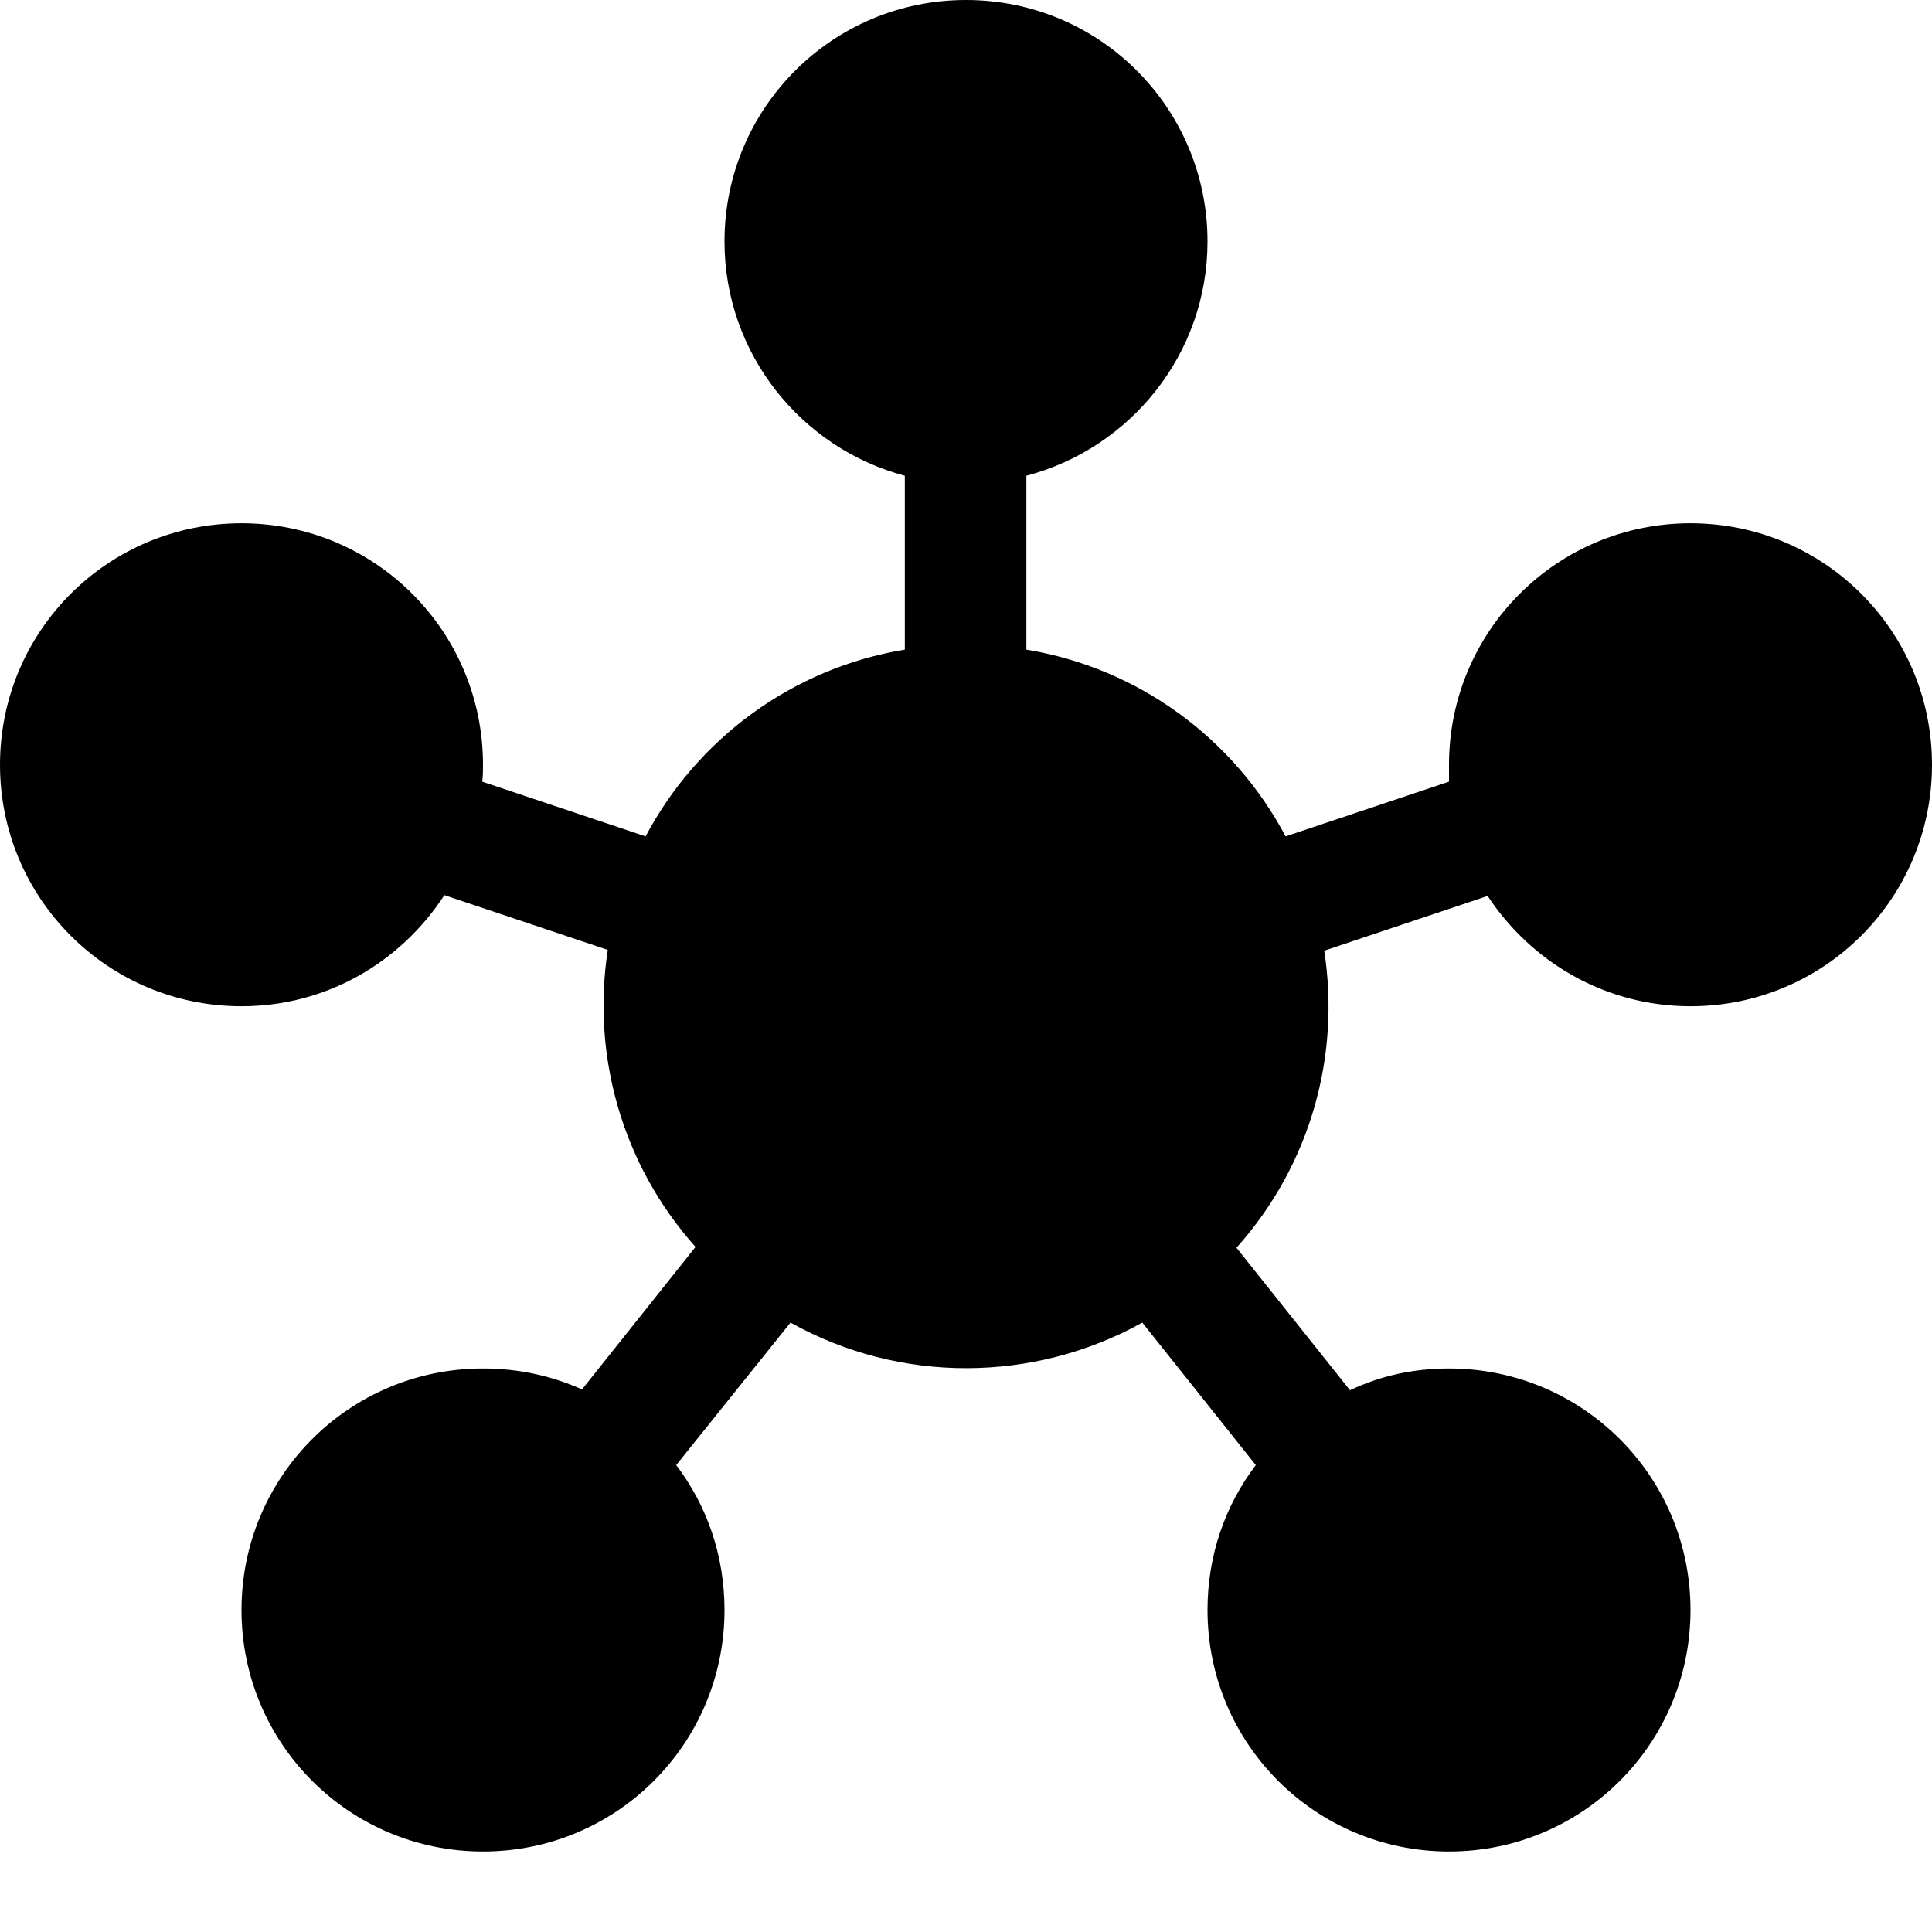 <svg width="24" height="24" viewBox="0 0 24 24" fill="none" xmlns="http://www.w3.org/2000/svg">
<g clip-path="url(#clip0_401_34173)">
<path d="M8.4 18.2C8.78 18.7 9 19.32 9 20C9 21.66 7.66 23 6 23C4.34 23 3 21.66 3 20C3 18.34 4.34 17 6 17C6.44 17 6.85 17.09 7.23 17.26L8.64 15.49C7.72 14.46 7.35 13.1 7.55 11.8L5.52 11.12C4.98 11.95 4.06 12.5 3 12.5C1.34 12.5 0 11.16 0 9.5C0 7.84 1.34 6.5 3 6.5C4.66 6.5 6 7.84 6 9.5C6 9.57 6 9.64 5.99 9.71L8.02 10.39C8.66 9.18 9.84 8.3 11.24 8.07V5.91C9.96 5.57 9 4.4 9 3C9 1.34 10.34 0 12 0C13.66 0 15 1.34 15 3C15 4.4 14.04 5.57 12.75 5.91V8.07C14.15 8.3 15.33 9.18 15.97 10.39L18 9.71C18 9.64 18 9.57 18 9.5C18 7.84 19.34 6.5 21 6.5C22.66 6.5 24 7.84 24 9.5C24 11.16 22.66 12.5 21 12.5C19.94 12.5 19.02 11.95 18.48 11.13L16.45 11.81C16.65 13.1 16.29 14.46 15.36 15.5L16.77 17.27C17.15 17.09 17.56 17 18 17C19.66 17 21 18.34 21 20C21 21.66 19.66 23 18 23C16.34 23 15 21.66 15 20C15 19.32 15.22 18.7 15.6 18.2L14.19 16.43C12.84 17.18 11.18 17.19 9.82 16.43L8.4 18.2Z" fill="black"/>
</g>
<defs>
<clipPath id="clip0_401_34173">
<rect width="24" height="24" fill="white"/>
</clipPath>
</defs>
</svg>
